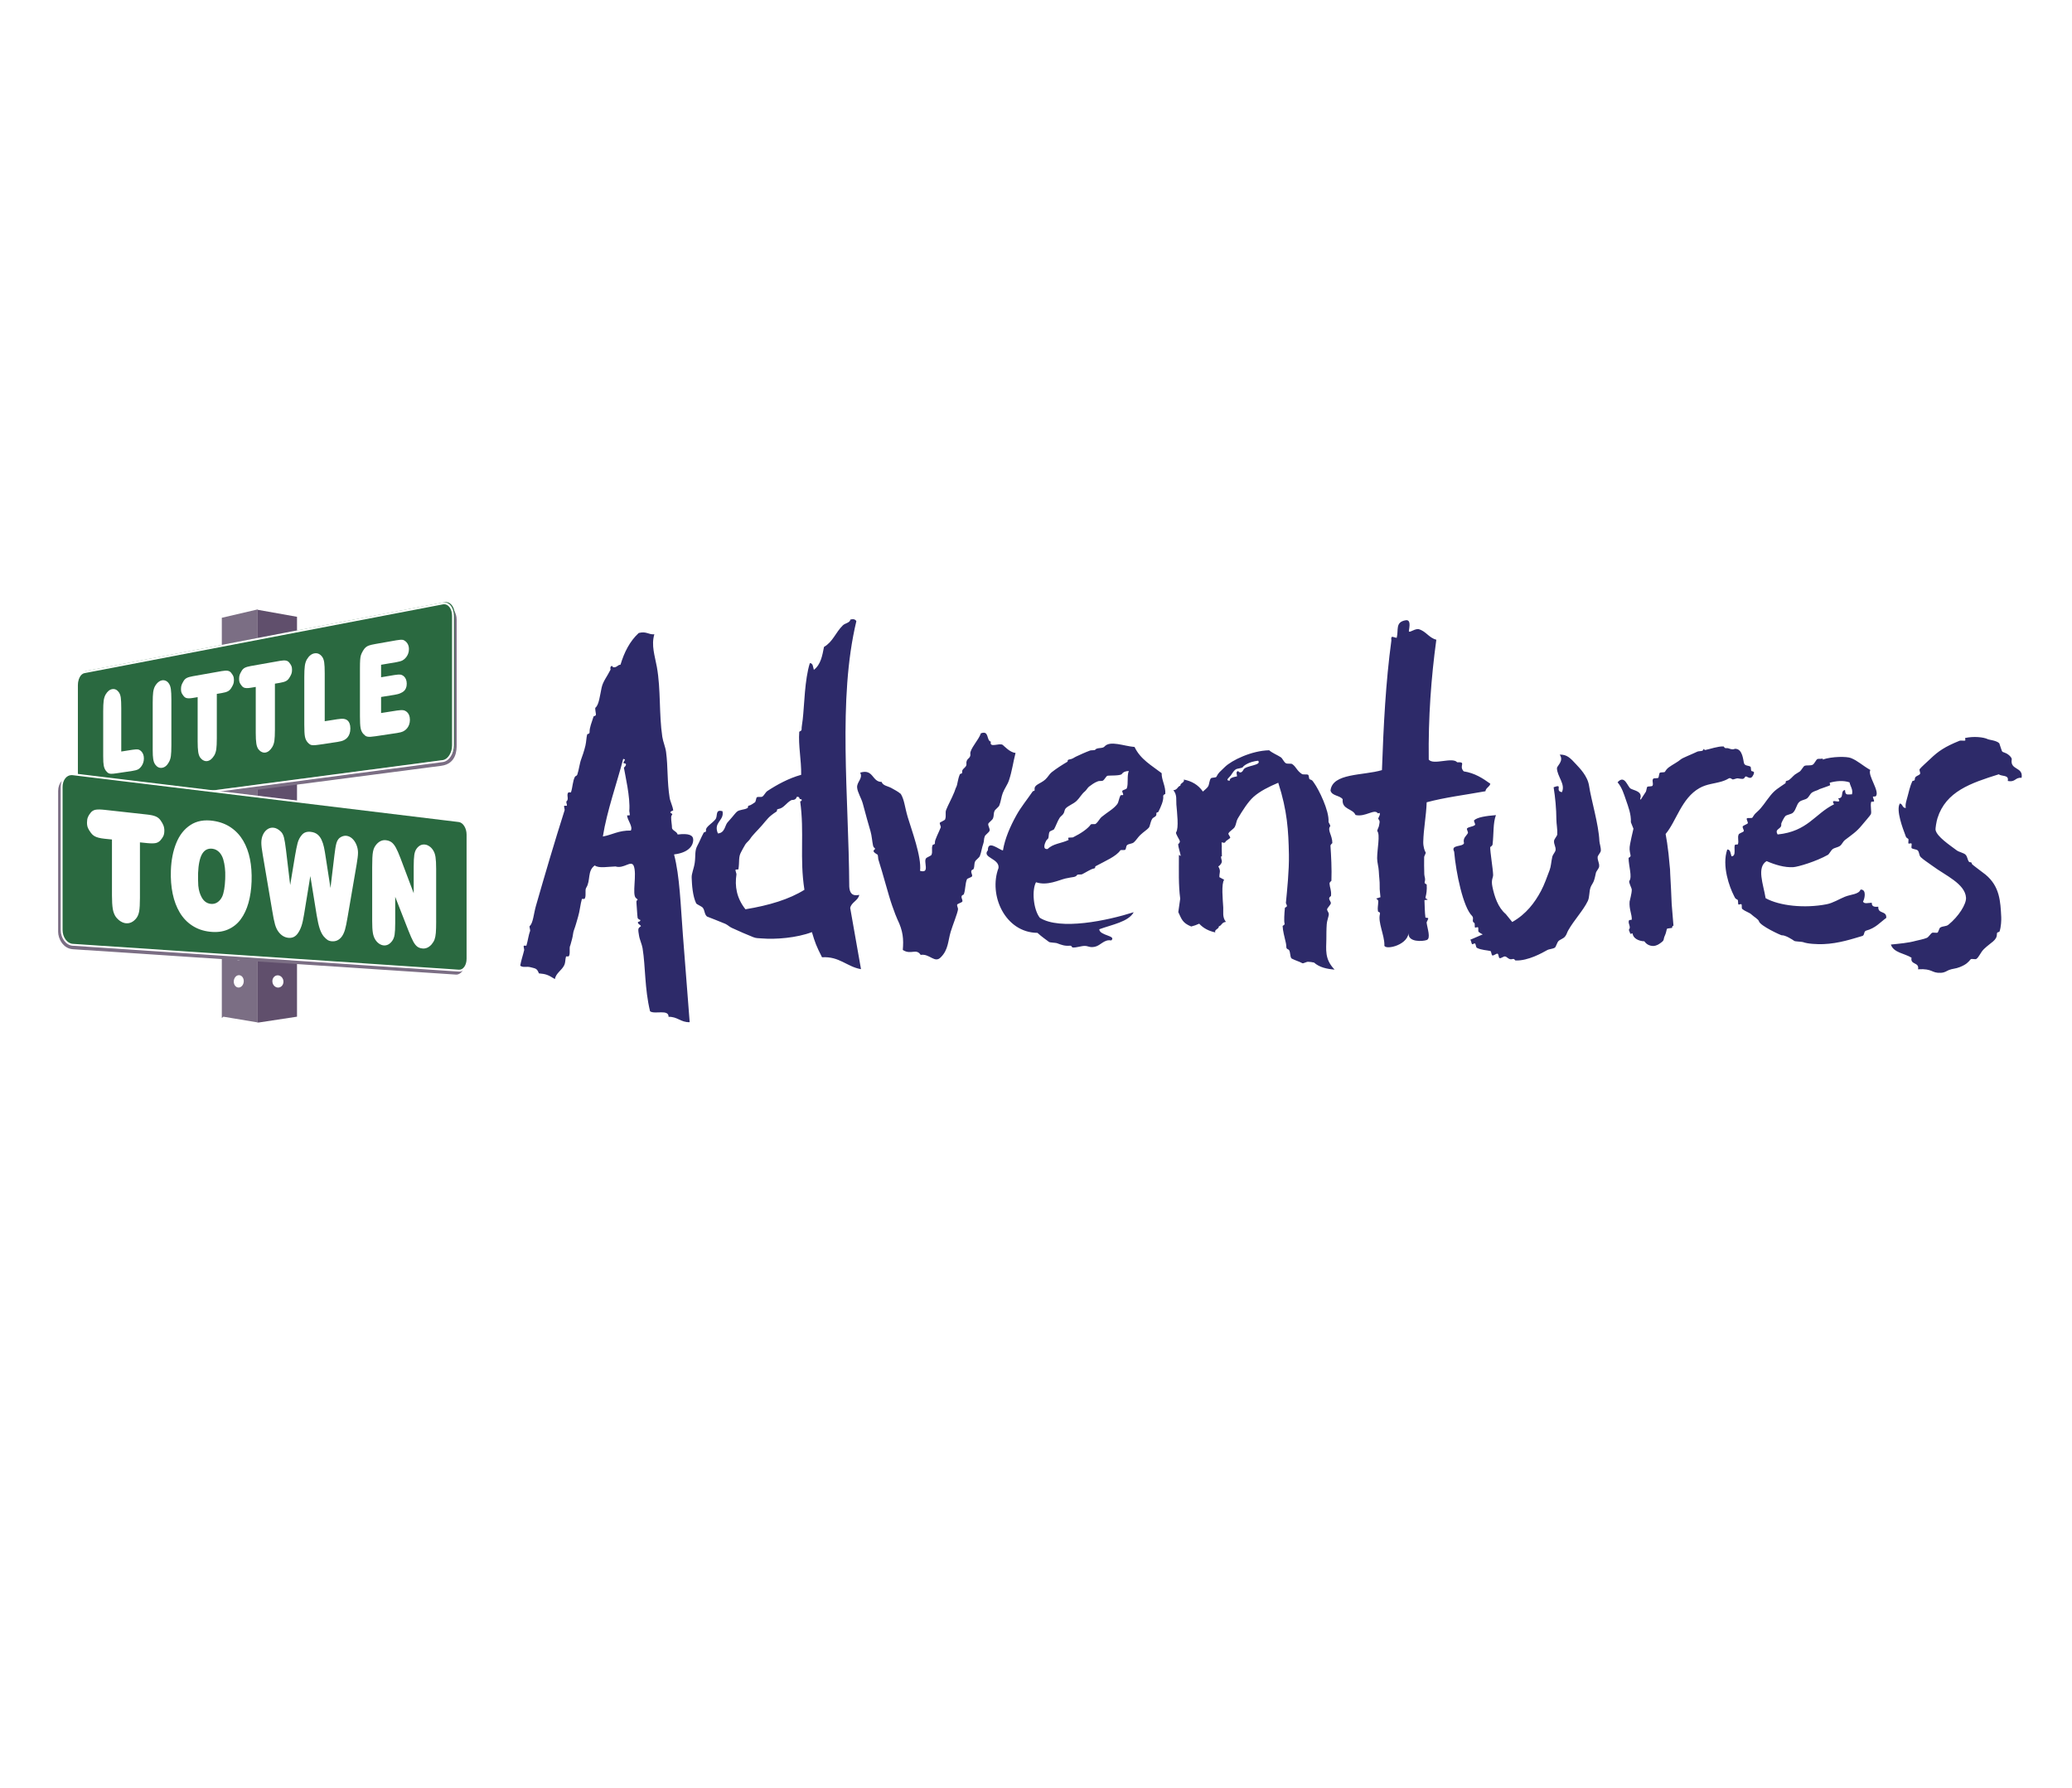 <?xml version="1.0" encoding="UTF-8"?>
<svg id="Layer_2" data-name="Layer 2" xmlns="http://www.w3.org/2000/svg" width="394" height="340" viewBox="0 0 394 340">
  <defs>
    <style>
      .cls-1 {
        fill: #604f6c;
      }

      .cls-1, .cls-2, .cls-3, .cls-4, .cls-5 {
        stroke-width: 0px;
      }

      .cls-2 {
        fill: #fff;
      }

      .cls-3 {
        fill: #2d2a69;
        fill-rule: evenodd;
      }

      .cls-4 {
        fill: #2a6940;
      }

      .cls-5 {
        fill: #7b6e84;
      }
    </style>
  </defs>
  <g id="Layer_1-2" data-name="Layer 1">
    <g>
      <rect class="cls-2" width="394" height="340"/>
      <g>
        <g id="Sign">
          <path id="Post_right" data-name="Post right" class="cls-1" d="m49.149,194.411l7.306-1.111h.022v-76.031l-7.549-1.346v78.451l.222.037Zm3.697-6.65c-.581-.024-1.054-.568-1.054-1.21s.473-1.144,1.054-1.118c.583.026,1.054.566,1.054,1.211,0,.639-.47,1.14-1.054,1.117Zm-.3-7.865c.583.043,1.054.715,1.054,1.5s-.47,1.392-1.054,1.353c-.581-.037-1.054-.71-1.054-1.498s.473-1.395,1.054-1.355Z"/>
          <path id="Post_left" data-name="Post left" class="cls-5" d="m42.48,193.3l6.504,1.084v-78.518l-6.805,1.587v76.091l.301-.243Zm2.922-13.581c.526-.042.95.563.95,1.349s-.424,1.457-.95,1.497c-.523.039-.948-.566-.948-1.352s.424-1.452.948-1.494Zm0,5.687c.526-.027.95.479.95,1.128s-.424,1.197-.95,1.221c-.523.024-.948-.482-.948-1.13s.424-1.194.948-1.22Z"/>
          <g id="Little_Sign" data-name="Little Sign">
            <g id="Sign_shadow" data-name="Sign shadow">
              <path class="cls-5" d="m86.382,116.171l-.241-.231S16.041,153.975,15.988,153.975c-.148,0-.285-.034-.42-.082.269.343.622.533,1.011.483l67.32-8.778c2.939-.384,2.939-3.089,2.939-3.96v-23.815c0-.665-.175-1.233-.456-1.653Z"/>
            </g>
            <g id="Sign-2" data-name="Sign">
              <path class="cls-4" d="m86.467,141.481c0,1.508-.873,2.849-1.948,2.991l-68.182,8.982c-.844.112-1.527-.88-1.527-2.211v-20.962c0-1.332.682-2.542,1.527-2.705l68.182-13.08c1.075-.208,1.948.852,1.948,2.361v24.625Z"/>
              <path class="cls-2" d="m15.881,153.874c-.901,0-1.581-1.032-1.581-2.403v-20.962c0-1.436.736-2.704,1.676-2.884l68.182-13.08c1.199-.239,2.166.939,2.166,2.54v24.625c0,1.596-.945,3.019-2.108,3.173l-68.182,8.982c-.052.007-.103.01-.153.01Zm68.578-38.993c-.076,0-.154.007-.233.023l-68.182,13.08c-.746.145-1.378,1.3-1.378,2.525v20.962c0,1.201.591,2.136,1.319,2.029l68.182-8.982c.986-.129,1.789-1.389,1.789-2.808v-24.625c0-1.256-.644-2.204-1.497-2.204Z"/>
            </g>
            <g id="Little">
              <g id="L">
                <path class="cls-2" d="m27.362,144.198c0,1.249-.835,1.936-1.087,2.069-.255.13-.618.231-1.091.302l-3.03.453c-.475.071-.82.103-1.037.094-.22-.005-.394-.051-.526-.133-.133-.082-.282-.226-.447-.434-.212-.279-.353-.619-.42-1.02-.066-.404-.101-.767-.101-1.738v-8.574c0-.865.029-1.525.089-1.981.059-.456.181-.847.363-1.178.347-.603.765-.95,1.254-1.036.489-.087.911.105,1.259.575.193.266.318.613.379,1.044.06.429.09,1.098.09,1.992v8.249l2.127-.333c.489-.079.858-.093,1.102-.049s1.075.449,1.075,1.698Z"/>
              </g>
              <g id="I">
                <path class="cls-2" d="m32.587,141.727c0,.89-.032,1.56-.093,2.012s-.19.844-.385,1.177c-.342.63-.776.985-1.299,1.064-.508.076-.942-.135-1.302-.632-.192-.268-.318-.627-.38-1.08-.06-.455-.09-.792-.09-1.663v-8.99c0-.879.03-1.552.09-2.019.062-.464.188-.863.38-1.194.089-.15.196-.299.325-.45.13-.151.277-.28.445-.391.166-.108.339-.182.518-.212.255-.046.496-.017.719.081.225.097.42.265.583.499.196.269.328.632.393,1.09.063.458.097,1.121.097,1.994v8.716Z"/>
              </g>
              <g id="T">
                <path class="cls-2" d="m44.485,129.264c0,.675-.165.963-.494,1.515-.179.299-.399.516-.662.654-.263.136-.645.249-1.147.331l-.954.162v8.456c0,.911-.035,1.597-.1,2.062-.066.466-.2.865-.398,1.196-.382.63-.822.984-1.323,1.06-.236.033-.469-.005-.7-.119-.233-.109-.442-.285-.626-.523-.193-.271-.325-.641-.393-1.11-.071-.469-.105-1.136-.105-1.999v-8.407l-.922.155c-.304.051-.565.076-.787.071-.22-.005-.405-.036-.551-.101-.147-.063-.28-.171-.401-.328-.337-.444-.507-.666-.507-1.315,0-.664.149-.935.447-1.461.16-.301.371-.518.632-.654.26-.138.649-.253,1.167-.344l5.518-.976c.497-.087.877-.106,1.144-.055.265.049.477.181.638.393.347.461.521.692.521,1.337Z"/>
              </g>
              <g id="T-2" data-name="T">
                <path class="cls-2" d="m55.533,127.322c0,.675-.165.963-.494,1.515-.179.299-.399.516-.662.654-.263.136-.645.249-1.147.331l-.954.162v8.78c0,.911-.035,1.597-.1,2.062-.066.466-.2.865-.398,1.196-.382.63-.822.984-1.323,1.06-.236.033-.469-.005-.7-.119-.233-.109-.442-.285-.626-.523-.193-.271-.325-.641-.393-1.11-.071-.469-.105-1.136-.105-1.999v-8.731l-.922.155c-.304.051-.565.076-.787.071-.22-.005-.405-.036-.551-.101-.147-.063-.28-.171-.401-.328-.337-.444-.507-.666-.507-1.315,0-.664.149-.935.447-1.461.16-.301.371-.518.632-.654.26-.138.649-.253,1.167-.344l5.518-.976c.497-.087.877-.106,1.144-.055.265.049.477.181.638.393.347.461.521.692.521,1.337Z"/>
              </g>
              <g id="L-2" data-name="L">
                <path class="cls-2" d="m66.625,138.495c0,1.595-.946,2.089-1.234,2.234-.285.143-.698.253-1.235.334l-3.429.513c-.534.079-.927.116-1.174.111-.249-.003-.447-.051-.596-.138-.147-.087-.315-.238-.504-.456-.239-.295-.398-.656-.474-1.083-.078-.428-.116-1.158-.116-2.189v-9.118c0-.92.033-1.624.101-2.11.066-.485.203-.904.409-1.256.393-.646.866-1.02,1.419-1.117.554-.098,1.031.1,1.427.595.219.279.36.648.428,1.106.068.458.101,1.166.101,2.119v9.08l2.406-.379c.558-.087.976-.108,1.251-.063.277.046,1.218.222,1.218,1.817Z"/>
              </g>
              <g id="E">
                <path class="cls-2" d="m77.948,136.856c0,1.434-.957,2.044-1.254,2.184-.296.143-.697.25-1.204.326l-4.088.611c-.38.057-.687.093-.922.106-.239.014-.44.005-.605-.029-.166-.032-.306-.09-.418-.177-.111-.085-.247-.215-.405-.385-.247-.298-.41-.664-.489-1.099-.079-.434-.117-1.177-.117-2.225v-8.958c0-.792.013-1.376.04-1.752.028-.377.078-.681.152-.912.074-.23.203-.502.386-.813.166-.287.341-.505.516-.657.176-.154.396-.276.659-.364.265-.09.665-.181,1.204-.277l3.969-.7c.545-.097.949-.124,1.213-.084.263.041,1.18.522,1.18,1.741,0,1.328-.931,2.012-1.21,2.158-.279.144-.673.258-1.183.344l-2.905.493v2.376l2.525-.423c.535-.09.934-.111,1.194-.07.261.044,1.159.383,1.159,1.732s-.925,1.651-1.193,1.786c-.269.131-.656.239-1.161.318l-2.525.405v3.053l3.024-.475c.542-.084.954-.101,1.235-.052.282.051,1.223.386,1.223,1.82Z"/>
              </g>
            </g>
          </g>
          <g id="Town_Sign" data-name="Town Sign">
            <g id="Sign_shadow-2" data-name="Sign shadow">
              <path class="cls-5" d="m88.381,183.006c0,1.305-.736,2.313-1.644,2.291l-72.861-4.822c-1.944-.127-2.823-2.105-2.823-3.297v-26.787c0-1.478.942-2.564,2.101-2.424l73.58,8.834c.911.11,1.647,1.257,1.647,2.561v23.645Z"/>
            </g>
            <g id="Sign-3" data-name="Sign">
              <path class="cls-4" d="m88.901,182.293c0,1.302-.736,2.312-1.644,2.25l-73.44-4.916c-1.156-.077-2.096-1.337-2.096-2.817v-27.191c0-1.475.94-2.559,2.096-2.417l73.44,8.91c.908.111,1.644,1.259,1.644,2.562v23.62Z"/>
              <path class="cls-2" d="m87.336,184.725c-.03,0-.061-.001-.091-.003l-73.439-4.916c-1.249-.083-2.265-1.428-2.265-2.997v-27.191c0-1.581,1.011-2.745,2.299-2.596l73.439,8.91c.994.122,1.803,1.352,1.803,2.741v23.62c0,1.364-.767,2.433-1.745,2.433ZM13.615,147.368c-.977,0-1.713.967-1.713,2.25v27.191c0,1.384.865,2.566,1.928,2.638l73.44,4.916c.825.055,1.452-.876,1.452-2.071v-23.62c0-1.214-.667-2.282-1.486-2.383l-73.44-8.91c-.061-.007-.121-.011-.181-.011Z"/>
            </g>
            <g id="Town">
              <g id="T-3" data-name="T">
                <path class="cls-2" d="m31.248,157.947c0,.831-.233,1.205-.697,1.766-.252.304-.564.495-.937.574-.372.075-.915.079-1.634.007l-1.37-.139v10.543c0,1.136-.046,1.986-.143,2.544-.094.557-.285,1.015-.574,1.37-.551.673-1.192.98-1.924.925-.343-.03-.683-.151-1.025-.361-.337-.213-.648-.495-.918-.852-.285-.403-.482-.91-.583-1.527-.1-.615-.154-1.467-.154-2.561v-10.626l-1.368-.139c-.455-.048-.846-.115-1.177-.198-.333-.087-.609-.196-.828-.333-.224-.134-.424-.324-.607-.567-.51-.694-.767-1.132-.767-1.963,0-.849.227-1.309.677-1.864.242-.322.56-.519.949-.592.394-.073.98-.066,1.753.021l8.06.891c.712.078,1.254.198,1.63.36.376.16.676.398.903.722.492.698.736,1.203.736,1.998Z"/>
              </g>
              <g id="O">
                <path class="cls-2" d="m47.841,167.575c-.052,1.488-.249,2.843-.59,4.066-.341,1.224-.834,2.273-1.478,3.144-.646.872-1.463,1.52-2.454,1.944-.993.424-2.133.562-3.419.414-1.261-.141-2.377-.529-3.343-1.16-.971-.63-1.765-1.465-2.381-2.498-.615-1.035-1.065-2.226-1.344-3.577-.281-1.352-.394-2.815-.34-4.387.069-1.982.411-3.731,1.028-5.246.613-1.514,1.517-2.659,2.707-3.429,1.187-.772,2.625-1.03,4.314-.783,1.31.192,2.445.621,3.407,1.29.959.665,1.73,1.51,2.322,2.531.587,1.015,1.008,2.169,1.265,3.456.257,1.287.358,2.697.305,4.235Zm-5.009-.918c.037-1.069-.084-2.268-.375-3.254-.291-.994-.966-1.886-2.034-2.033-.852-.116-1.508.203-1.972.963-.464.757-.73,2.126-.782,3.621-.022.637-.013,1.936.036,2.435.054.501.132.92.241,1.258.108.338.227.628.358.871.408.794.993,1.235,1.751,1.329.461.056.884-.038,1.259-.278.379-.244.682-.591.912-1.049.341-.691.547-1.989.597-3.405l.007-.457Z"/>
              </g>
              <g id="W">
                <path class="cls-2" d="m68.075,162.138c0,.454-.085,1.176-.252,2.162l-1.728,10.075c-.179,1.079-.346,1.871-.495,2.388-.154.513-.351.942-.595,1.285-.495.672-1.127.974-1.901.913-.322-.025-.588-.109-.8-.239-.212-.134-.461-.366-.749-.688-.307-.379-.561-.873-.761-1.477-.2-.601-.395-1.449-.574-2.537l-1.209-7.462-1.186,7.254c-.154.965-.322,1.715-.504,2.252-.182.533-.406.986-.669,1.357-.443.649-1.03.946-1.761.888-.746-.061-1.382-.431-1.907-1.112-.292-.369-.519-.846-.687-1.433-.166-.584-.348-1.471-.54-2.664l-1.8-10.618c-.178-.991-.264-1.742-.264-2.25,0-.561.101-1.067.307-1.518.204-.445.483-.795.845-1.042.357-.248.755-.349,1.185-.3.436.048.871.27,1.306.673.303.264.519.648.651,1.148.133.501.266,1.307.398,2.419l.794,6.66.924-5.572c.17-1.004.333-1.809.489-2.416.16-.606.439-1.131.839-1.58.398-.445.946-.627,1.64-.549.518.057.94.215,1.273.475.33.261.597.607.795,1.036.201.431.355.9.464,1.406.11.506.233,1.213.366,2.128l.872,5.63.757-6.296c.116-1.013.242-1.752.372-2.215.133-.46.342-.804.627-1.03.419-.303.845-.427,1.274-.382.406.048.776.224,1.109.528.333.307.598.698.798,1.183.199.483.3.988.3,1.519Z"/>
              </g>
              <g id="N">
                <path class="cls-2" d="m82.94,175.169c0,.946-.022,1.68-.066,2.204-.043.519-.127.939-.246,1.258-.122.318-.312.631-.572.939-.507.557-1.067.813-1.677.763-.416-.031-.758-.151-1.03-.354-.27-.206-.525-.525-.768-.973-.243-.445-.551-1.146-.927-2.1l-2.503-6.394v4.971c0,.991-.039,1.73-.115,2.219-.075.489-.236.895-.479,1.215-.452.6-.977.877-1.58.83-.301-.024-.592-.134-.874-.322-.281-.189-.525-.442-.731-.763-.234-.364-.392-.803-.476-1.328-.084-.519-.124-1.263-.124-2.23v-10.249c0-.697.012-1.282.034-1.762.024-.478.064-.864.119-1.16.058-.292.14-.555.249-.782.109-.228.266-.457.473-.688.518-.549,1.095-.789,1.731-.718.413.046.766.172,1.058.379.29.206.566.543.825,1.007.258.464.558,1.142.895,2.033l2.512,6.663v-5.059c0-.986.037-1.733.112-2.234.076-.507.231-.91.464-1.216.433-.567.954-.815,1.559-.748.281.03.563.14.84.33.281.187.513.431.701.734.23.339.388.773.47,1.301.082.533.124,1.289.124,2.276v9.958Z"/>
              </g>
            </g>
          </g>
        </g>
        <path id="Adventures" class="cls-3" d="m380.173,141.318c.625,1.742.336,1.533,1.077,1.805.745.273,1.327.946,1.293,1.237-.378,2.139,2.248,1.382,1.87,3.522-1.296-.115-1.093.888-2.627.596.275-1.232-1.167-.811-1.7-1.267-5.349,1.679-10.053,3.25-11.663,8.337-.182.574-.435,1.966-.361,2.284.292,1.241,2.527,2.733,4.036,3.857.411.306,1.332.466,1.666.815.367.386.345.944.635,1.324.174.231.496-.087.565.423.019.134,2.109,1.632,2.587,2.027,2.726,2.258,2.842,5.101,2.993,8.087.028.52-.019,1.878-.326,2.736-.065.184-.504.014-.499.48.017,1.23-1.113,1.556-2.456,2.851-.664.64-.928,1.531-1.46,1.892-.183.124-.934-.097-1.066.058-.496.589-.813.968-2.026,1.469-.843.35-1.445.306-2.096.567-.502.202-.761.499-1.563.538-1.828.089-1.482-.843-4.328-.67.292-1.41-1.527-.787-1.235-2.198-1.307-.837-3.395-.923-3.933-2.504,1.719-.186,3.279-.301,4.758-.712.374-.102,1.496-.304,2.095-.566.342-.151.714-.816.996-.961.189-.096.945.085,1.064-.058.122-.144.313-.84.464-.931.543-.324,1.12-.181,1.563-.539,1.924-1.549,3.441-3.92,3.351-5.164-.192-2.647-3.954-4.222-6.335-5.996-.785-.585-1.709-1.15-2.267-1.689-.394-.38-.22-.991-.635-1.324-.199-.159-.95-.223-1.099-.392-.137-.158.113-.793-.068-.903-.067-.04-.496.084-.532.029-.104-.159.094-.803-.069-.903-.458-.278-.393-.324-.6-.872-.315-.836-1.773-4.569-.978-5.836.586.081.431.878,1.134.845-.151-.696.138-1.42.361-2.285.163-.626.468-1.931.86-2.765.104-.224.504.016.497-.479-.008-.58.846-.619.996-.961.103-.228-.22-.698-.068-.903.286-.383,1.396-1.343,1.992-1.92,1.55-1.494,2.804-2.34,5.617-3.476.185-.074.954.073,1.064-.059.032-.035-.071-.441-.033-.451,1.58-.359,3.48-.179,4.293.219.322.159,1.642.232,2.198.786Zm-76.374,21.601c.019-.258.592-.859.607-1.17.031-.645-.258-1.421-.276-1.849-.129-3.138-1.564-7.833-1.964-10.508-.282-1.878-1.835-3.393-2.431-4.048-1.138-1.243-1.799-1.924-3.151-1.872.86,1.228-.533,2.105-.524,2.598.032,1.553,1.671,3.017.941,4.54-1.437-.235.357-1.655-1.574-.936.313,1.962.514,4.08.525,6.132.006.872.228,1.879.167,2.856-.014.246-.572.872-.607,1.17-.085.705.393,1.169.278,1.849-.051.293-.536.84-.608,1.17-.246,1.116-.236,1.842-.524,2.598-.518,1.356-.972,2.698-1.628,3.933-1.196,2.245-2.817,4.41-5.472,5.913l-1.238-1.52c-1.485-1.247-2.152-3.358-2.528-5.164-.295-1.407.151-1.703.132-2.302-.035-1.144-.586-4.363-.552-5.26,0-.031.414-.21.449-.514.243-2.132.064-4.011.636-5.564-1.946.161-3.529.408-4.141.981-.149.139.31.762.157.895-.408.358-1.143.311-1.503.647-.149.139.251.716.157.895-.3.57-1.002.921-.739,1.921-.264.763-2.601.226-1.874,1.609.347,4.053,1.714,10.574,3.397,12.212.464.454-.164,1.03.418,1.324.172.087.039.743.157.894.04.052.458-.101.528-.067.194.099-.007.751.158.895.213.186.488.338.777.469l-2.395,1.032c.19.053.231.718.386.843.053.044.42-.185.497-.164.215.06.189.733.388.842.782.434,2.046.465,2.569.609.221.061.171.759.388.843.225.087.766-.413.993-.328.215.081.167.784.388.843.254.069.72-.34.993-.327.431.019.731.696,1.381.514.545-.152.424.248.692.257,2.347.082,5.032-1.443,5.964-1.967.418-.234,1.113-.219,1.493-.492.156-.112.436-.978.607-1.17.342-.387.942-.48,1.298-.913.335-.407.365-.743.607-1.17,1.125-1.987,2.848-3.772,3.727-5.594.356-.735.229-1.741.525-2.598.118-.35.456-.776.607-1.171.192-.505.285-1.016.414-1.592.068-.314.563-.816.607-1.17.086-.712-.332-1.152-.276-1.849Zm-101.221,4.109c1.495-.351,1.889-.172,2.252-.689.086-.121.775-.04.931-.118.724-.358,1.675-.992,2.184-1.081.499-.086.193-.344.394-.453,1.877-1.018,3.872-1.839,4.694-3.009.103-.146.781.006.929-.118.181-.151.157-.666.325-.846.315-.334.957-.247,1.325-.57.433-.38.782-.973,1.185-1.357.684-.652,1.359-1.062,1.65-1.417.265-.323.263-1.049.652-1.692.195-.32.848-.394.791-.905-.051-.456.278-.218.395-.453.45-.903,1-2.111.909-2.931-.037-.33.392-.396.395-.453.082-1.501-.728-2.623-.695-3.936-1.891-1.462-4.041-2.626-5.153-4.983-2.01-.15-4.653-1.297-5.715-.081-.393.452-1.43.12-1.788.63-.075.107-.779.061-.929.118-1.036.386-1.877.786-2.649,1.141-.521.238-.614.447-1.324.57-.51.088-.181.327-.396.452-.989.584-2.06,1.265-2.974,1.987-.425.337-.69.905-1.185,1.357-.904.829-2.148.965-2.045,1.869.053.464-.224.203-.396.452-1.074,1.559-2.216,2.964-3.023,4.407-1.252,2.241-2.238,4.546-2.605,6.77-.689-.096-2.916-2.075-2.858-.041-1.224,1.435,2.221,1.537,2.019,3.368-1.95,5.148,1.238,12.295,7.402,12.344.868.792,1.556,1.234,2.206,1.733.149.114,1.291.152,1.463.218.941.354,1.514.57,2.463.493.431-.035.407.323.533.334.743.073,1.573-.292,2.323-.294.707-.001.91.37,1.928.159,1.111-.231,1.767-1.469,3.113-1.199,1.06-.941-2.221-.893-2.276-2.127,2.473-.901,5.557-1.417,6.553-3.244-5.033,1.61-14.037,3.494-17.863,1.055-1.25-1.617-1.528-5.296-.717-6.751,2.12.726,4.355-.42,5.576-.706Zm12.069-20.445c-.386.959-.053,2.381-.374,3.268-.089.244-.727.304-.86.511-.099.155.275.662.139.787-.061.057-.428-.008-.465.059-.36.647-.338,1.281-.652,1.692-.703.924-1.848,1.506-2.905,2.381-.482.399-.654.939-1.185,1.357-.15.119-.828-.026-.929.118-.574.817-1.87,1.696-3.369,2.439-.156.077-.845-.005-.929.118-.032.045.115.372.069.393-1.395.659-2.909.663-3.975,1.71-1.059.134-.503-1.167-.278-1.574.09-.16.368-.386.396-.453.117-.27.06-.93.257-1.24.132-.208.747-.316.86-.512.347-.613.613-1.467,1.046-2.145.228-.356.57-.467.791-.904.106-.211.163-.651.325-.846.467-.558,1.471-.859,2.116-1.476.592-.565.936-1.289,1.58-1.809.263-.212.542-.726.79-.905.454-.326.975-.76,1.72-1.023.264-.092.689.008.929-.118.199-.104.65-.853.791-.905.306-.109,2.515.035,2.787-.353.245-.345.599-.536,1.325-.57Zm-30.132-3.252c.113,1.001-.872.749-.74,1.922.074.647-.886.876-.818,1.475.057.505-.346.266-.449.513-.411.994-.424,1.918-.661,2.37-.174.331-.24.646-.37.961-.57,1.393-1.178,2.427-1.559,3.397-.231.589.064,1.121-.213,1.854-.036.101-.868.481-.975.582-.136.127.224.719.157.893-.329.875-1.163,2.405-1.11,2.883.057.498-.361.278-.449.514-.254.685.065,1.199-.211,1.855-.05.118-.857.469-.977.58-.665.622.817,3.017-1.189,2.436.329-2.656-1.642-7.839-2.341-10.215-.599-2.04-.62-3.237-1.316-4.404-.59-.499-1.2-.786-1.82-1.141-.572-.326-1.635-.44-1.82-1.141-1.877.001-1.524-2.553-4.087-1.768.571,1.122-.656,1.739-.582,2.816.064.924.811,2.052,1.079,3.063.59,2.225,1.077,3.948,1.474,5.298.238.806.303,1.903.474,2.682.146.674.697.391.157.895-.32.299.64.805.685.828.122.061.115.763.158.893.91,2.815,1.953,6.9,2.633,8.809.482,1.354.792,2.189,1,2.614,1.089,2.225,1.195,3.761,1.025,5.813,1.568,1.015,2.526-.383,3.402.939,1.72-.29,2.678,1.706,3.851.427,1.412-1.415,1.338-3.084,1.849-4.805.378-1.269,1.314-3.533,1.4-4.291.032-.268-.243-.637-.157-.895.058-.165.881-.383.977-.58.108-.22-.186-.651-.158-.893.05-.423.374-.311.449-.514.317-.849.228-1.935.582-2.816.076-.19.871-.363.977-.582.108-.22-.185-.651-.157-.893.051-.451.343-.274.449-.514.218-.49.057-.857.29-1.408.115-.27.77-.713.897-1.028.292-.715.382-1.619.661-2.368.181-.486.061-.869.29-1.408.115-.272.778-.712.897-1.028.147-.387-.347-.944-.236-1.342.058-.211.756-.676.897-1.028.197-.487.06-.862.292-1.408.115-.271.767-.715.897-1.028.308-.739.385-1.67.661-2.368.382-.966.888-1.535,1.188-2.437.59-1.767.782-3.421,1.243-5.184-1.071-.101-2.145-1.305-2.426-1.521-.621-.478-2.604.671-2.269-.627-.899-.222-.265-2.202-1.898-1.588-.383,1.227-2.113,2.976-2.008,3.911Zm69.259,41.009c-1.503-.114-2.884-.427-3.898-1.33-.435-.106-.69-.125-1.192-.155-.206-.012-.872.363-1.032.275-.631-.345-1.193-.463-2.028-.881-.396-.285-.19-1.529-.64-1.725-.563-.244-.279-.398-.482-1.294-.239-1.066-.578-2.265-.603-3.157-.006-.133.479-.157.354-.569-.11-.363-.035-1.823.072-2.862.022-.209.497-.107.356-.569-.035-.117-.171-.313-.161-.432.218-2.26.628-6.174.572-9.156-.086-4.573-.303-8.33-2.026-13.665-1.775.746-3.472,1.599-4.683,2.67-1.053.933-2.123,2.638-3.009,4.12-.295.494-.29,1.056-.553,1.569-.233.46-1.011.818-1.228,1.275-.088.189.45.698.32.863-.117.15-.822.552-.871.706-.085.274-.402.24-.743.109.003.152.006.307.008.461.03.214.041.407.01.619.008.53.017,1.064.031,1.61l-.176.009c.022.27.067.532.144.752.138.396-.278.934-.65,1.155.531.826.201,1.23.211,1.855,0,.054-.001.118-.002.175l.904.496c-.57.762-.258,3.807-.171,5.289.047.809-.213,1.839.506,2.716-.866.111-.713.652-1.35.858.058.5-.893.574-.675,1.143-1.195-.253-2.238-.763-3.056-1.655-.493.226-1.005.412-1.515.534-1.712-.685-1.835-1.449-2.458-2.737l.363-2.554c-.351-2.654-.243-5.348-.247-8.313l.354.194c-.138-.723-.453-1.573-.502-2.215-.003-.046.361-.279.325-.577-.033-.306-.882-1.467-.711-1.704.55-.771.171-3.81.05-5.29-.065-.809.171-1.842-.567-2.707.861-.124.697-.663,1.331-.879-.071-.5.879-.59.65-1.154,1.475.288,2.731.97,3.632,2.282.317-.324.754-.598.978-.959.263-.419.225-1.198.552-1.568.144-.162.947-.097,1.032-.275.399-.823.692-.954,1.585-1.845,1.318-1.311,5.165-3.149,8.456-3.203.571.511,1.538.888,2.189,1.313.381.248.547.886.996,1.156.253.152.975.005,1.193.155.774.533.868,1.251,1.832,1.88.275.18.927-.002,1.193.157.194.118.106.791.32.863.529.175.479.233.836.724.84,1.154,2.873,5.224,2.723,7.33-.011.171.425.73.32.863-.595.759.399,1.68.408,3.196.001.066-.376.257-.356.569.118,1.762.265,4.354.178,6.587-.003.104-.379.227-.357.569.053.795.367,1.209.285,2.294-.008.132-.379.205-.354.569.017.274.352.592.318.863-.035.29-.688.906-.711,1.137-.031.274.301.586.321.862.031.473-.326,1.131-.393,2.001-.071.939-.064,1.953-.071,2.863-.013,1.854-.393,3.754,1.564,5.742Zm-14.536-39.709c-1.707.175-2.78.932-2.938,1.257-.042.086-.903.251-1.032.275-.57.112-.993.957-1.23,1.275-.276.378-1.16.946-.194,1.001-.1-.525.64-.686,1.388-.844-.008-.366-.301-.855.196-1.001.401.51.806.2,1.034-.275.381-.792,3.555-.786,2.777-1.688Zm112.709-.517c-.799-.31-3.55-.315-5.349.295-.038.013.04-.269.014-.229-.104.158-.878.029-1.051.15-.27.186-.536.871-.866,1.059-.401.23-1.145.04-1.578.225-.167.073-.658.915-.866,1.06-.368.255-.633.358-.959.604-.368.279-.946,1.05-1.39,1.135-.591.112-.184.357-.434.529-1.3.899-1.918,1.21-2.784,2.27-1.034,1.266-1.553,2.267-2.597,3.179-.481.42-.539.558-.866,1.059-.114.173-.924-.018-1.051.15-.133.178.247.698.185.911-.047.158-.862.418-.959.604-.119.233.258.661.185.911-.05.166-.869.404-.958.604-.29.647.078,1.244-.155,1.894-.023.065-.47.02-.525.075-.367.363.328,2.223-.694,2.198-.19-.523-.172-1.304-.802-1.289-1.086,3.122.464,7.22,1.233,8.717.276.54.22.593.712.835.181.091.049.758.185.911.048.055.45-.113.525-.075.2.098.013.768.185.909.723.592,1.334.628,1.855,1.14.327.321,1.226.829,1.329,1.214.232.873,4.189,2.673,4.328,2.66.656-.064,2.065.828,2.38,1.065.183.138,1.456.147,1.668.23.876.341,2.718.427,3.865.385,2.954-.106,5.721-1.058,7.266-1.504.693-.106.318-.866.866-1.06,1.813-.477,2.643-1.558,3.835-2.418.107-1.457-1.622-.669-1.515-2.125-.652.04-1.273.042-1.237-.76-.633.016-1.475.29-1.668-.231.246-.319.79-2.332-.464-2.273-.355.929-1.796.891-2.969,1.359-1.089.435-2.238,1.19-3.493,1.433-4.21.819-8.961.299-11.594-1.154-.432-2.652-1.751-5.852.187-7.048,1.522.663,3.402,1.262,5.101,1.146.89-.062,4.279-1.058,6.555-2.339.225-.127.617-.87.866-1.06.447-.342.988-.308,1.484-.68.278-.208.56-.825.866-1.059,1.373-1.049,2.229-1.592,3.217-2.8.544-.668,1.605-1.853,1.731-2.119.197-.417-.145-1.571.062-2.349.014-.057.477-.027.524-.075.133-.131-.241-.732-.184-.909.019-.062.473-.023.525-.075.885-.881-1.622-4.032-1.021-5.004-1.52-.864-2.389-1.766-3.708-2.279Zm-.251,4.63c.154.758.709,1.386.464,2.275-.949.022-1.261.23-1.325-.828-.985.192-.059,1.557-1.299,1.59.948,1.379-1.728-.252-.778,1.128-3.701,1.837-4.995,5.155-10.729,5.743-.698-1.146.824-.951.681-1.969-.031-.218.601-1.356.774-1.515.319-.299,1.147-.339,1.483-.68.622-.633.631-1.557,1.207-2.044.431-.368,1.065-.361,1.483-.681.288-.22.601-.879.866-1.059.531-.361,1.002-.368,1.484-.68.091-.06,1.927-.629,2.008-.755.024-.036-.124-.447-.09-.455,1.172-.333,2.587-.479,3.771-.071Zm-191.418-29.861c-1.432,1.413-1.873,3.114-3.59,4.111-.325,1.652-.597,3.337-1.928,4.358-.175-.516-.133-1.281-.764-1.275-.991,3.139-1.039,7.945-1.352,10.684-.068.592-.243,1.587-.213,1.855.044.385-.442.431-.449.513-.203,2.612.413,5.371.364,8.181-2.38.656-4.63,1.895-6.464,3.103-.278.182-.589.817-.897,1.029-.242.164-.796-.009-1.056.133-.167.091-.183.826-.37.961-.186.134-.802.551-.977.582-.578.099-.21.374-.449.513-.64.372-1.517.261-2.031.715-.24.211-.672.77-.897,1.028-.286.326-.631.7-.897,1.028-.471.573-.486,1.966-1.796,2.055-.92-2.167,1.253-2.395.874-4.224-1.468-.426-.842.91-1.346,1.542-.633.791-1.867,1.424-1.795,2.055.058.52-.304.241-.449.513-.55,1.026-.756,1.656-1.189,2.437-.549.989-.308,1.912-.503,3.263-.161,1.116-.613,2.032-.582,2.816.05,1.362.176,3.491.867,4.917.058.12,1.07.592,1.213.76.45.533.307,1.289.843,1.722-.013-.011,3.19,1.25,3.482,1.387.49.232.74.542,1.213.76,1.48.686,2.94,1.311,4.087,1.768.577.23.918.186,1.662.246,2.566.211,6.6-.094,9.497-1.202.617,2.052.816,2.593,1.923,4.784,3.312-.211,4.694,1.789,7.412,2.261-.684-3.875-1.367-7.749-2.051-11.624.174-1.083,1.542-1.419,1.716-2.503-1.366.311-1.839-.399-1.898-1.588-.096-17.158-2.217-35.585,1.35-50.446-.178-.333-.533-.464-1.134-.313-.065.618-1.017.692-1.425,1.095Zm-8.804,32.651c.433-.139.528.112.606.38.614.009.372.412.079.447.829,5.954-.14,10.78.807,16.809-2.855,1.789-6.685,2.966-11.214,3.704-1.705-2.152-2.048-4.402-1.71-6.639.024-.157-.272-.786-.157-.893.039-.038.521-.026.528-.067.236-1.491-.031-2.304.503-3.263.285-.516.496-.962.818-1.475.21-.335.702-.712.897-1.028.456-.736,1.359-1.556,2.244-2.57,1.092-1.249,1.21-1.619,2.772-2.636.254-.166-.145-.412.449-.514.964-.166,1.424-1.168,2.402-1.675.625-.005.921-.217.977-.58Zm-20.33,42.811c-1.731.039-2.28-1.064-4.011-1.025.029-1.515-2.654-.407-3.522-1.052-1.053-4.371-.849-8.448-1.425-11.996-.125-.763-.588-1.704-.683-2.46-.042-.331-.185-.921-.096-1.243.054-.206.46-.485.457-.443.025-.32-.649-.395-.554-.802.028-.124.5-.033.457-.441.007.08-.49-.153-.521-.387-.104-.736-.113-1.727-.226-2.903-.068-.697.593-.341-.065-.829-.863-.642.242-4.599-.482-6.219-.554-1.001-1.835.676-3.426.191-1.416.029-3.186.406-3.947-.195-1.463,1.024-.747,2.884-1.635,4.254-.295.456.081,1.707-.328,2.101-.04.039-.477-.017-.489.027-.307,1.059-.39,2.298-.721,3.371-.194.634-.458,1.692-.785,2.543-.189.493-.164.969-.36,1.686l-.332,1.207c-.296.456.081,1.707-.328,2.1-.042.04-.477-.016-.489.028-.188.618-.067,1.082-.361,1.686-.452.929-1.548,1.474-1.763,2.597-1.36-.848-1.731-.956-3.033-1.079-.383-.981-.627-.905-1.564-1.162-.835-.228-1.453.137-1.989-.306.192-1.091.485-1.84.753-2.956.033-.142-.179-.74-.065-.83.043-.035.477.014.49-.027.272-.872.383-1.948.729-2.885l-.039-.007c.058-.152-.192-.729-.064-.83.643-.51.774-2.41,1.178-3.813,1.709-5.947,3.515-12.094,5.461-18.212.047-.147-.185-.732-.064-.829.054-.042.465.026.489-.027.074-.155-.199-.723-.064-.83.535-.423-.096-1.245.36-1.686.044-.041.474.02.489-.027.313-.93.322-2.168.754-2.957.094-.173.339-.102.456-.441.308-.897.417-2.076.753-2.957.14-.364.55-1.516.786-2.543.176-.773.165-1.513.328-2.1.035-.133.463-.042.457-.443-.014-.91.374-1.703.753-2.956.043-.146.463-.033.457-.443-.003-.157-.215-1.15-.097-1.244.683-.542.857-2.339,1.178-3.813.265-1.218,1.053-2.111,1.699-3.427-.196-.732.396-.876.457-.441.799.073.811-.439,1.435-.497.703-2.343,1.744-4.434,3.462-6.023,1.473-.383,1.817.325,2.969.251-.617,2.111.094,4.056.485,6.219.771,4.306.379,8.875,1.031,13.268.142.944.586,1.908.716,2.875.379,2.842.183,5.608.678,8.707.121.762.625,1.675.682,2.46-.008-.109-.782.25-.457.441.582.345.075.213.065.83-.013.69.158,1.382.161,2.073.215.534.911.604,1.075,1.189,2.114-.262,2.958.127,2.958.99,0,1.255-1.028,2.485-3.645,2.796,1.096,4.154,1.246,9.703,1.682,15.314.432,5.548.886,11.394,1.291,16.584Zm-11.905-39.31c-.001-.015.464-.007.489-.027.097-.078-.076-.702-.065-.83.228-2.531-.82-6.946-1.027-8.238.004.025.934-.804-.065-.829-.085-.463.661-.685-.064-.83-1.16,4.478-3.119,9.978-3.87,14.758,1.835-.33,2.979-1.174,5.318-1.13.435-.777-.643-1.931-.716-2.875Zm213.837-8.44c-.196-.081-.058-.711-.229-.833-.351-.251-1.031-.113-1.211-.64-.161-.476-.224-2.807-1.725-2.758-.639.307-1.177-.189-1.589-.127-.465.069-.458-.315-.606-.321-1.071-.04-2.52.491-3.44.676-.347.069-.113-.557-.493.097-.071.124-.828.119-.982.193-1.313.63-2.845,1.19-3.213,1.508-.264.228-.597.44-.87.61-1.292.802-1.674.97-2.117,1.732-.093.161-.832.058-.981.193-.14.125-.169.764-.265.93-.097.166-.846.042-.984.193-.311.338.1.968-.15,1.345-.101.152-.813.084-.982.193-.087.057-.194.82-.265.93-.359.561-.69,1.044-.961,1.48-.037-.006-.067-.014-.105-.02-.079-.011.067-.374.072-.447.113-1.107-1.211-1.228-1.894-1.592-.609-.324-1.131-2.76-2.497-1.205.827.97,1.2,2.21,1.602,3.382.418,1.217,1.004,2.697.928,4.217l.488,1.223c-.272,1.147-.543,2.378-.63,2.868-.168.919-.128,1.207.078,2.179.075.363-.381.434-.378.513.022,1.588.731,3.577.154,4.359-.189.257.446,1.342.456,1.666.018.694-.401,2.105-.414,2.275-.113,1.451.445,2.359.42,3.429-.001.04-.461.057-.492.097-.378.511.424,1.258-.036,1.762-.11.121.257.672.228.833l.464-.065c.036.883,1.116,1.461,2.221,1.491.376.523.898.877,1.718.891.696-.061,1.053-.346,1.423-.612.768-.551.393-.583.775-1.395.149-.319.272-.78.365-1.232.04-.026.079-.053.119-.078l.895-.127c-.001-.034-.047-.06-.021-.097.036-.049.058-.139.075-.244.064-.025.123-.055.189-.078l-.34-4.119c-.082-1.901-.16-3.836-.281-5.756.003-.547-.046-1.119-.113-1.644-.115-1.451-.271-2.88-.481-4.267-.001-.012-.003-.024-.006-.034-.082-.543-.168-1.083-.27-1.611,2.048-2.436,3.004-6.775,6.421-8.72,1.418-.807,2.83-.828,4.312-1.285,1.553-.48,1.192-.892,1.966-.386.14.093.792-.218.982-.192.895.117,1.13.26,1.422-.254.244-.431.878.678,1.427-.141.606-.971.071-.876-.179-.981Zm-50.611,3.839c.062-.652.799-.823.928-1.428-1.441-1.031-2.926-2.019-5.058-2.354-1.034-1.079.633-1.806-1.245-1.725-.918-1.062-4.551.609-5.407-.514-.1-8.012.454-15.556,1.442-22.79-1.446-.364-1.97-1.656-3.416-2.02-.938-.04-1.927.975-1.792.227.243-1.35.133-2.014-.607-1.907-2.049.35-1.329,1.806-1.717,3.34-.677-.051-1.157-.623-1.017.527-1.073,7.87-1.495,16.205-1.791,24.629-3.58,1.066-9.422.521-9.782,3.886.278,1.045,1.749.889,2.31,1.648-.193,2.012,1.906,1.719,2.444,2.998,1.87.457,3.608-1.274,4.253-.31l.36-.081c.007.094.008.193.018.285.018.171-.393.743-.285.871.385.465.218.69.085,1.428-.025.134-.368.772-.286.871.574.691-.024,3.368-.032,5.154-.003.779.283,1.688.313,2.42.047,1.102.199,1.976.171,2.855-.025.818.096,1.373.147,2.14l-.787.242c.015.139.382.186.371.557-.029.923-.165,1.162-.058,1.862.033.217.493.087.371.557-.403,1.537.857,3.985.853,5.832-.257,1.071,4.235.287,4.599-2.2-.146,1.72,2.642,1.583,3.455,1.284.813-.299.115-2.192-.026-3.291-.024-.173.395-.74.286-.871-.042-.049-.508-.068-.514-.121-.14-1.111-.127-2.213-.183-3.302l.595-.072c-.049-.239-.497-.072-.371-.557.135-.516.275-1.318.201-2.299-.014-.177-.488-.112-.371-.557.182-.692-.06-.846-.086-1.427-.047-1.112-.032-2.221-.026-3.291.001-.157.383-.753.286-.871-.182-.219-.475-1.106-.456-1.983.056-2.514.56-4.918.65-7.541,3.409-.926,7.428-1.417,11.177-2.101Z"/>
      </g>
    </g>
  </g>
</svg>